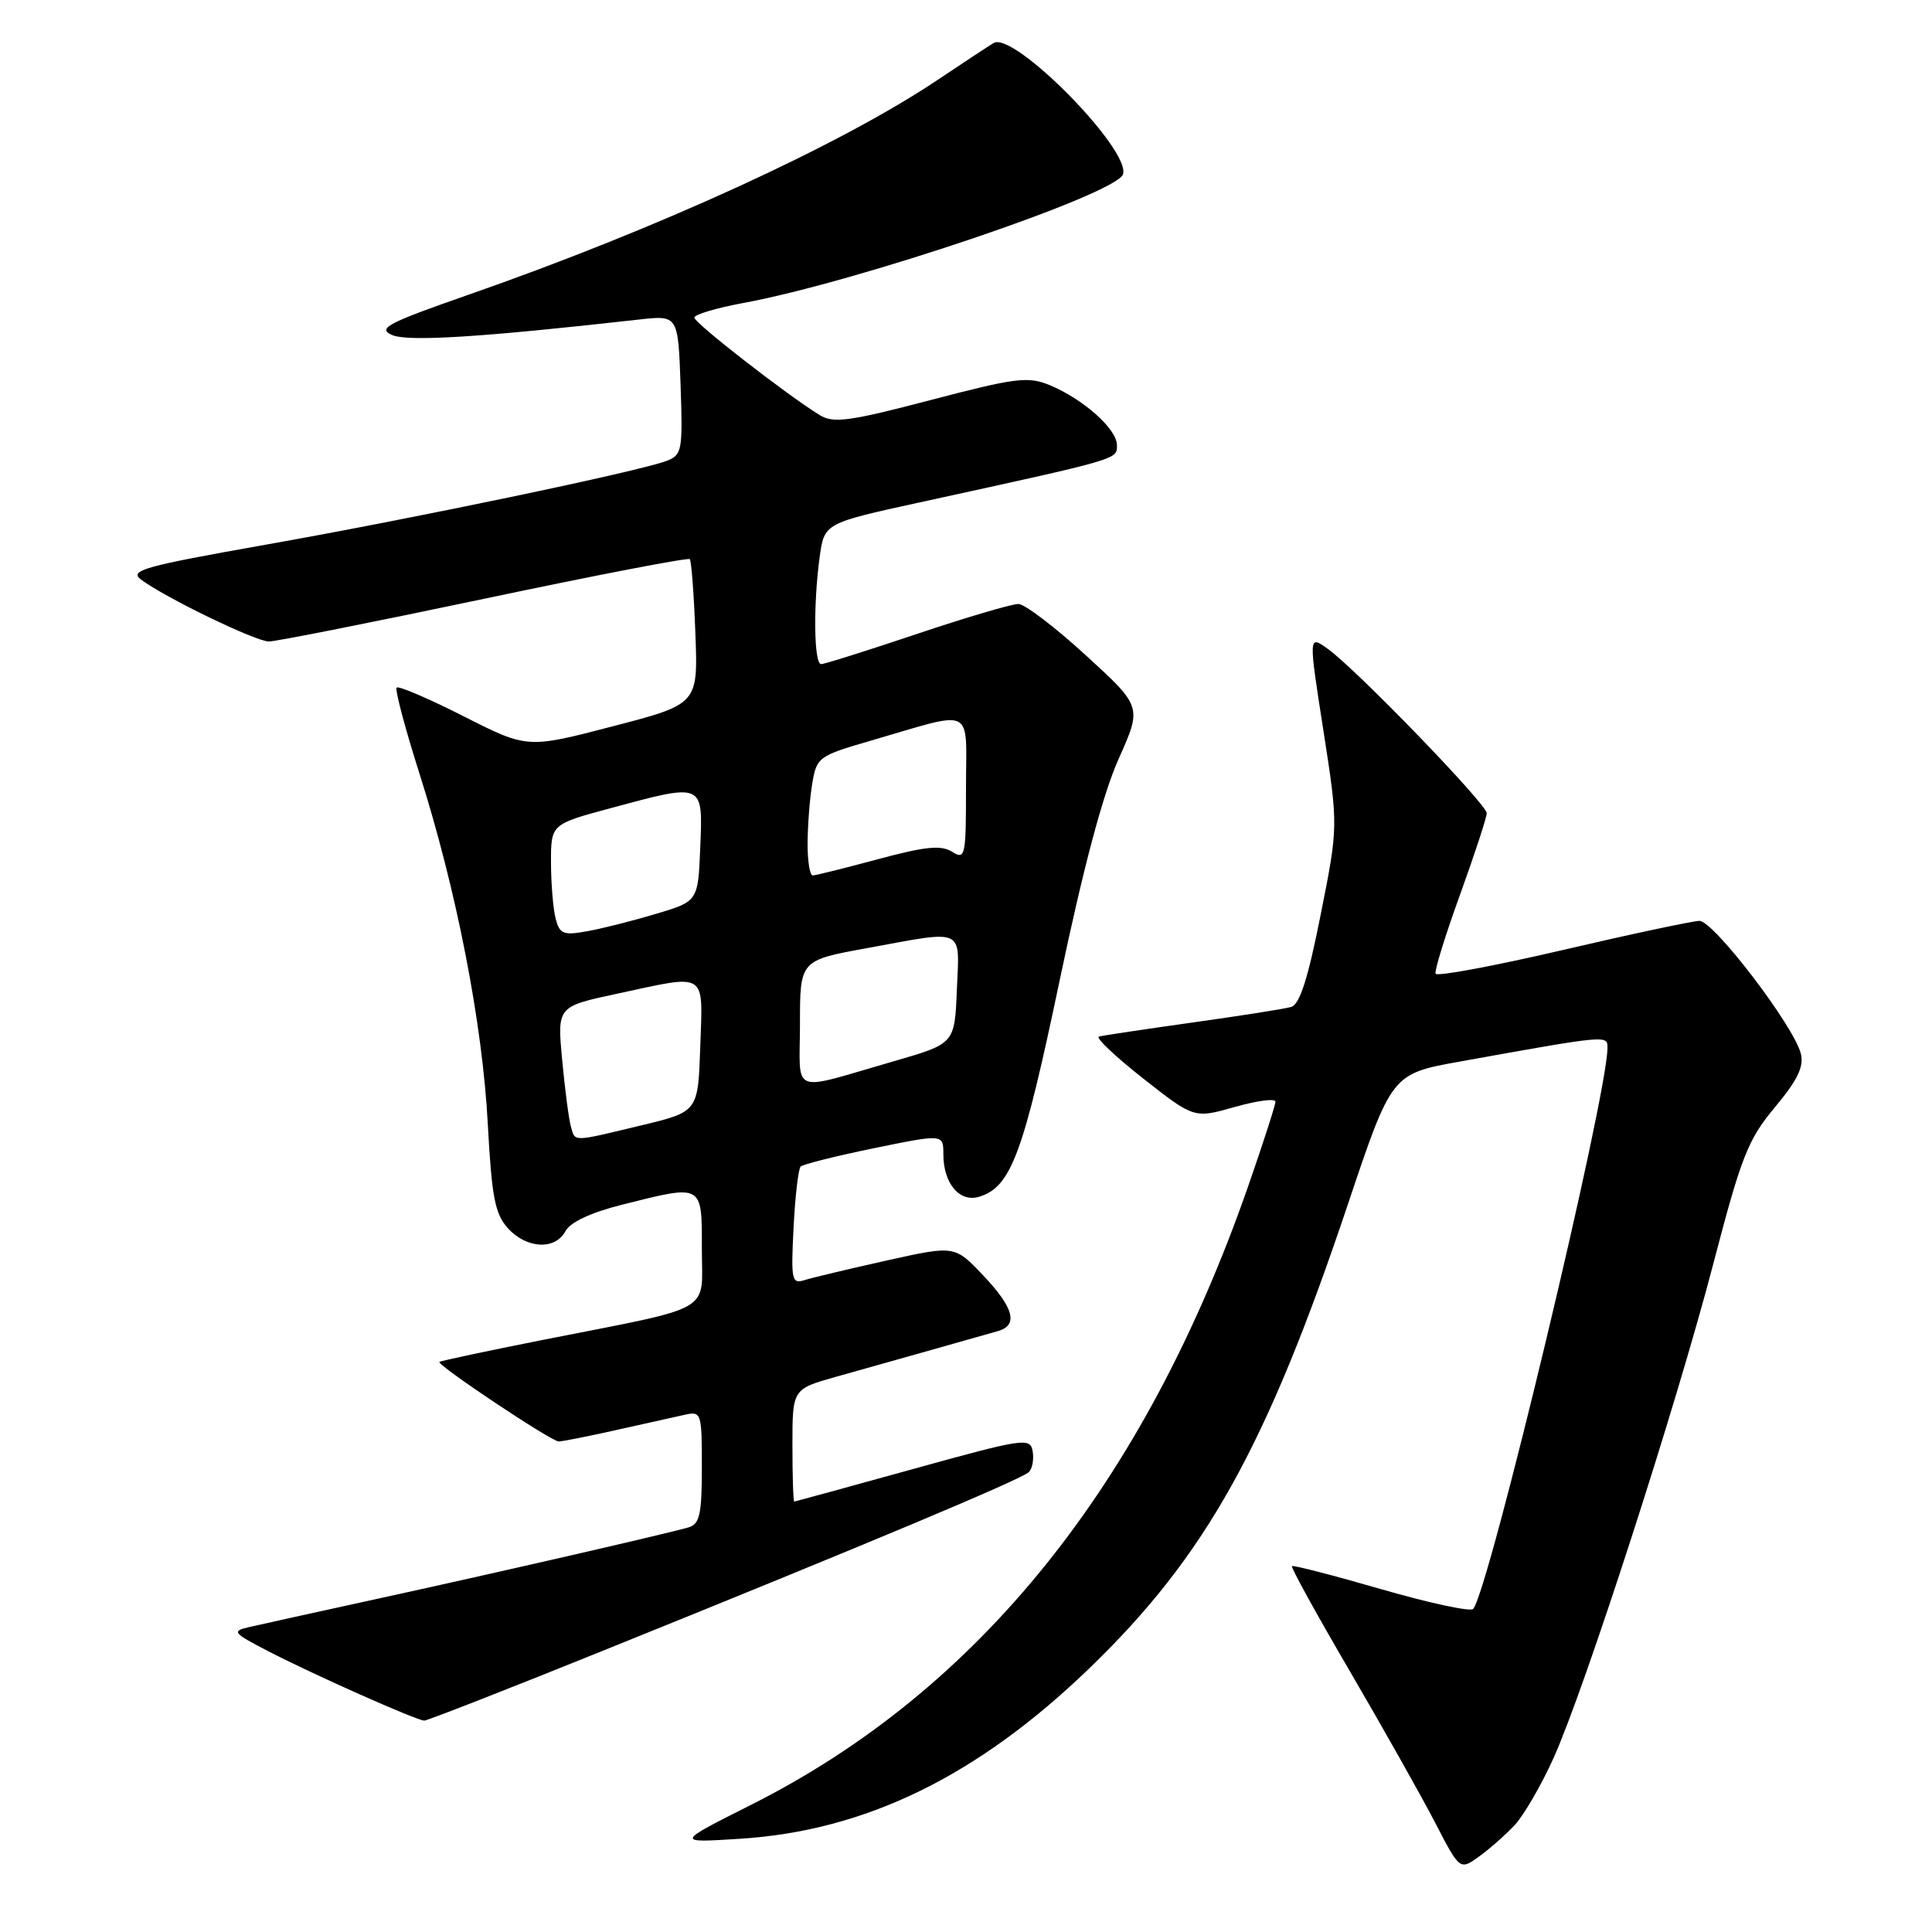 <?xml version="1.0" encoding="UTF-8" standalone="no"?>
<!DOCTYPE svg PUBLIC "-//W3C//DTD SVG 1.1//EN" "http://www.w3.org/Graphics/SVG/1.1/DTD/svg11.dtd" >
<svg xmlns="http://www.w3.org/2000/svg" xmlns:xlink="http://www.w3.org/1999/xlink" version="1.1" viewBox="0 0 256 256">
 <g >
 <path fill="currentColor"
d=" M 200.71 241.83 C 201.92 240.52 204.23 236.54 205.84 232.98 C 209.99 223.78 222.08 186.39 227.01 167.50 C 230.75 153.18 231.61 151.00 235.19 146.71 C 238.19 143.12 239.05 141.33 238.62 139.61 C 237.69 135.93 227.05 122.00 225.18 122.02 C 224.26 122.04 216.07 123.78 207.00 125.90 C 197.93 128.01 190.37 129.42 190.22 129.02 C 190.06 128.62 191.52 123.90 193.47 118.53 C 195.41 113.16 197.00 108.30 197.00 107.75 C 197.00 106.56 179.71 88.68 175.94 85.98 C 173.38 84.14 173.38 84.14 175.36 96.82 C 177.33 109.49 177.33 109.49 174.99 121.23 C 173.32 129.67 172.22 133.10 171.08 133.43 C 170.21 133.68 164.32 134.61 158.00 135.49 C 151.68 136.38 146.10 137.21 145.61 137.35 C 145.12 137.48 147.76 139.98 151.47 142.90 C 158.23 148.21 158.23 148.21 163.61 146.68 C 166.58 145.84 169.00 145.52 169.00 145.98 C 169.00 146.43 167.39 151.43 165.42 157.09 C 151.65 196.65 129.70 223.98 99.50 239.16 C 89.50 244.19 89.50 244.19 98.00 243.65 C 114.65 242.61 129.49 235.38 144.30 221.10 C 159.74 206.22 167.80 191.77 178.58 159.64 C 184.40 142.29 184.40 142.29 193.45 140.66 C 213.07 137.13 213.00 137.14 213.00 138.84 C 213.00 145.21 197.20 211.16 195.19 213.20 C 194.81 213.58 189.32 212.40 183.00 210.57 C 176.68 208.74 171.36 207.37 171.19 207.52 C 171.02 207.67 174.45 213.90 178.82 221.37 C 183.18 228.84 188.26 237.85 190.10 241.39 C 193.43 247.83 193.43 247.83 195.97 246.01 C 197.36 245.01 199.49 243.13 200.71 241.83 Z  M 80.46 218.50 C 114.82 204.63 135.39 196.00 136.33 195.06 C 136.79 194.60 137.02 193.36 136.83 192.29 C 136.52 190.46 135.69 190.58 121.00 194.65 C 112.47 197.01 105.39 198.95 105.25 198.97 C 105.11 198.99 105.00 195.64 105.00 191.53 C 105.00 184.06 105.00 184.06 110.75 182.44 C 118.37 180.30 130.06 177.00 132.25 176.37 C 134.96 175.59 134.34 173.28 130.25 168.97 C 126.50 165.02 126.50 165.02 117.51 167.02 C 112.56 168.12 107.67 169.29 106.64 169.61 C 104.90 170.17 104.80 169.67 105.15 162.67 C 105.36 158.53 105.78 154.88 106.09 154.58 C 106.39 154.27 110.77 153.18 115.82 152.14 C 125.00 150.26 125.00 150.26 125.00 152.94 C 125.00 156.85 127.18 159.40 129.80 158.56 C 133.98 157.24 135.60 152.85 140.39 130.00 C 143.53 115.02 146.15 105.18 148.22 100.57 C 151.32 93.64 151.32 93.64 143.91 86.86 C 139.83 83.12 135.80 80.05 134.95 80.03 C 134.10 80.02 128.05 81.80 121.50 84.00 C 114.95 86.20 109.24 88.00 108.80 88.00 C 107.85 88.00 107.75 80.11 108.61 73.80 C 109.23 69.33 109.23 69.33 121.86 66.57 C 148.57 60.74 148.00 60.90 148.00 58.98 C 148.00 56.85 143.56 52.89 139.08 51.03 C 136.22 49.85 134.60 50.05 123.31 53.01 C 112.52 55.84 110.42 56.12 108.61 55.00 C 104.21 52.29 92.00 42.79 92.00 42.08 C 92.00 41.68 94.92 40.81 98.48 40.15 C 113.61 37.36 147.92 25.73 148.80 23.10 C 149.88 19.87 134.32 4.09 131.66 5.70 C 131.02 6.08 127.62 8.32 124.10 10.68 C 111.20 19.29 87.06 30.34 62.09 39.05 C 51.32 42.81 49.98 43.51 51.93 44.38 C 54.00 45.31 63.68 44.70 84.68 42.34 C 89.85 41.76 89.85 41.76 90.18 51.00 C 90.48 59.75 90.38 60.29 88.30 61.08 C 84.63 62.47 54.64 68.74 35.18 72.18 C 19.08 75.03 17.08 75.59 18.68 76.79 C 21.84 79.17 33.88 85.00 35.63 85.00 C 36.56 85.00 49.40 82.45 64.16 79.34 C 78.93 76.22 91.18 73.86 91.40 74.09 C 91.61 74.31 91.95 78.73 92.14 83.90 C 92.50 93.30 92.50 93.30 81.19 96.24 C 69.87 99.19 69.87 99.19 61.45 94.92 C 56.81 92.57 52.81 90.85 52.56 91.11 C 52.31 91.36 53.67 96.50 55.59 102.53 C 60.50 117.98 63.93 135.56 64.64 149.00 C 65.16 158.65 65.59 160.86 67.30 162.75 C 69.79 165.48 73.57 165.67 74.93 163.13 C 75.57 161.94 78.30 160.67 82.42 159.63 C 93.21 156.92 93.00 156.81 93.00 165.46 C 93.00 174.13 95.02 172.98 72.00 177.53 C 64.58 179.00 58.38 180.32 58.23 180.46 C 57.82 180.84 73.05 191.00 74.03 191.00 C 74.50 191.00 77.94 190.32 81.69 189.48 C 85.43 188.65 89.51 187.74 90.75 187.46 C 92.93 186.98 93.00 187.20 93.00 194.41 C 93.00 200.65 92.71 201.95 91.25 202.38 C 88.52 203.19 64.98 208.59 49.50 211.96 C 41.80 213.64 34.38 215.28 33.00 215.60 C 30.67 216.14 30.85 216.36 35.50 218.77 C 41.47 221.87 55.20 227.97 56.22 227.99 C 56.62 227.99 67.53 223.73 80.46 218.50 Z  M 75.64 149.25 C 75.37 148.29 74.85 144.32 74.49 140.44 C 73.83 133.38 73.83 133.38 81.69 131.69 C 93.86 129.07 93.12 128.61 92.79 138.65 C 92.50 147.31 92.50 147.31 85.00 149.11 C 75.69 151.35 76.23 151.34 75.64 149.25 Z  M 106.00 135.65 C 106.00 127.25 106.00 127.25 114.89 125.63 C 128.00 123.23 127.14 122.83 126.79 131.14 C 126.50 138.29 126.50 138.29 118.50 140.60 C 104.44 144.65 106.00 145.27 106.00 135.65 Z  M 73.64 121.77 C 73.30 120.52 73.02 117.19 73.01 114.36 C 73.00 109.22 73.00 109.22 80.82 107.11 C 93.29 103.74 93.14 103.68 92.79 112.21 C 92.50 119.42 92.50 119.42 87.00 121.07 C 83.97 121.98 79.87 123.02 77.87 123.38 C 74.67 123.97 74.17 123.78 73.64 121.77 Z  M 107.01 111.75 C 107.02 109.41 107.29 105.86 107.62 103.86 C 108.21 100.33 108.44 100.16 115.36 98.15 C 129.38 94.08 128.00 93.40 128.00 104.40 C 128.00 113.51 127.90 113.96 126.15 112.86 C 124.69 111.95 122.60 112.16 116.33 113.85 C 111.95 115.03 108.06 116.00 107.68 116.00 C 107.31 116.00 107.00 114.09 107.01 111.75 Z "/>
</g>
</svg>
